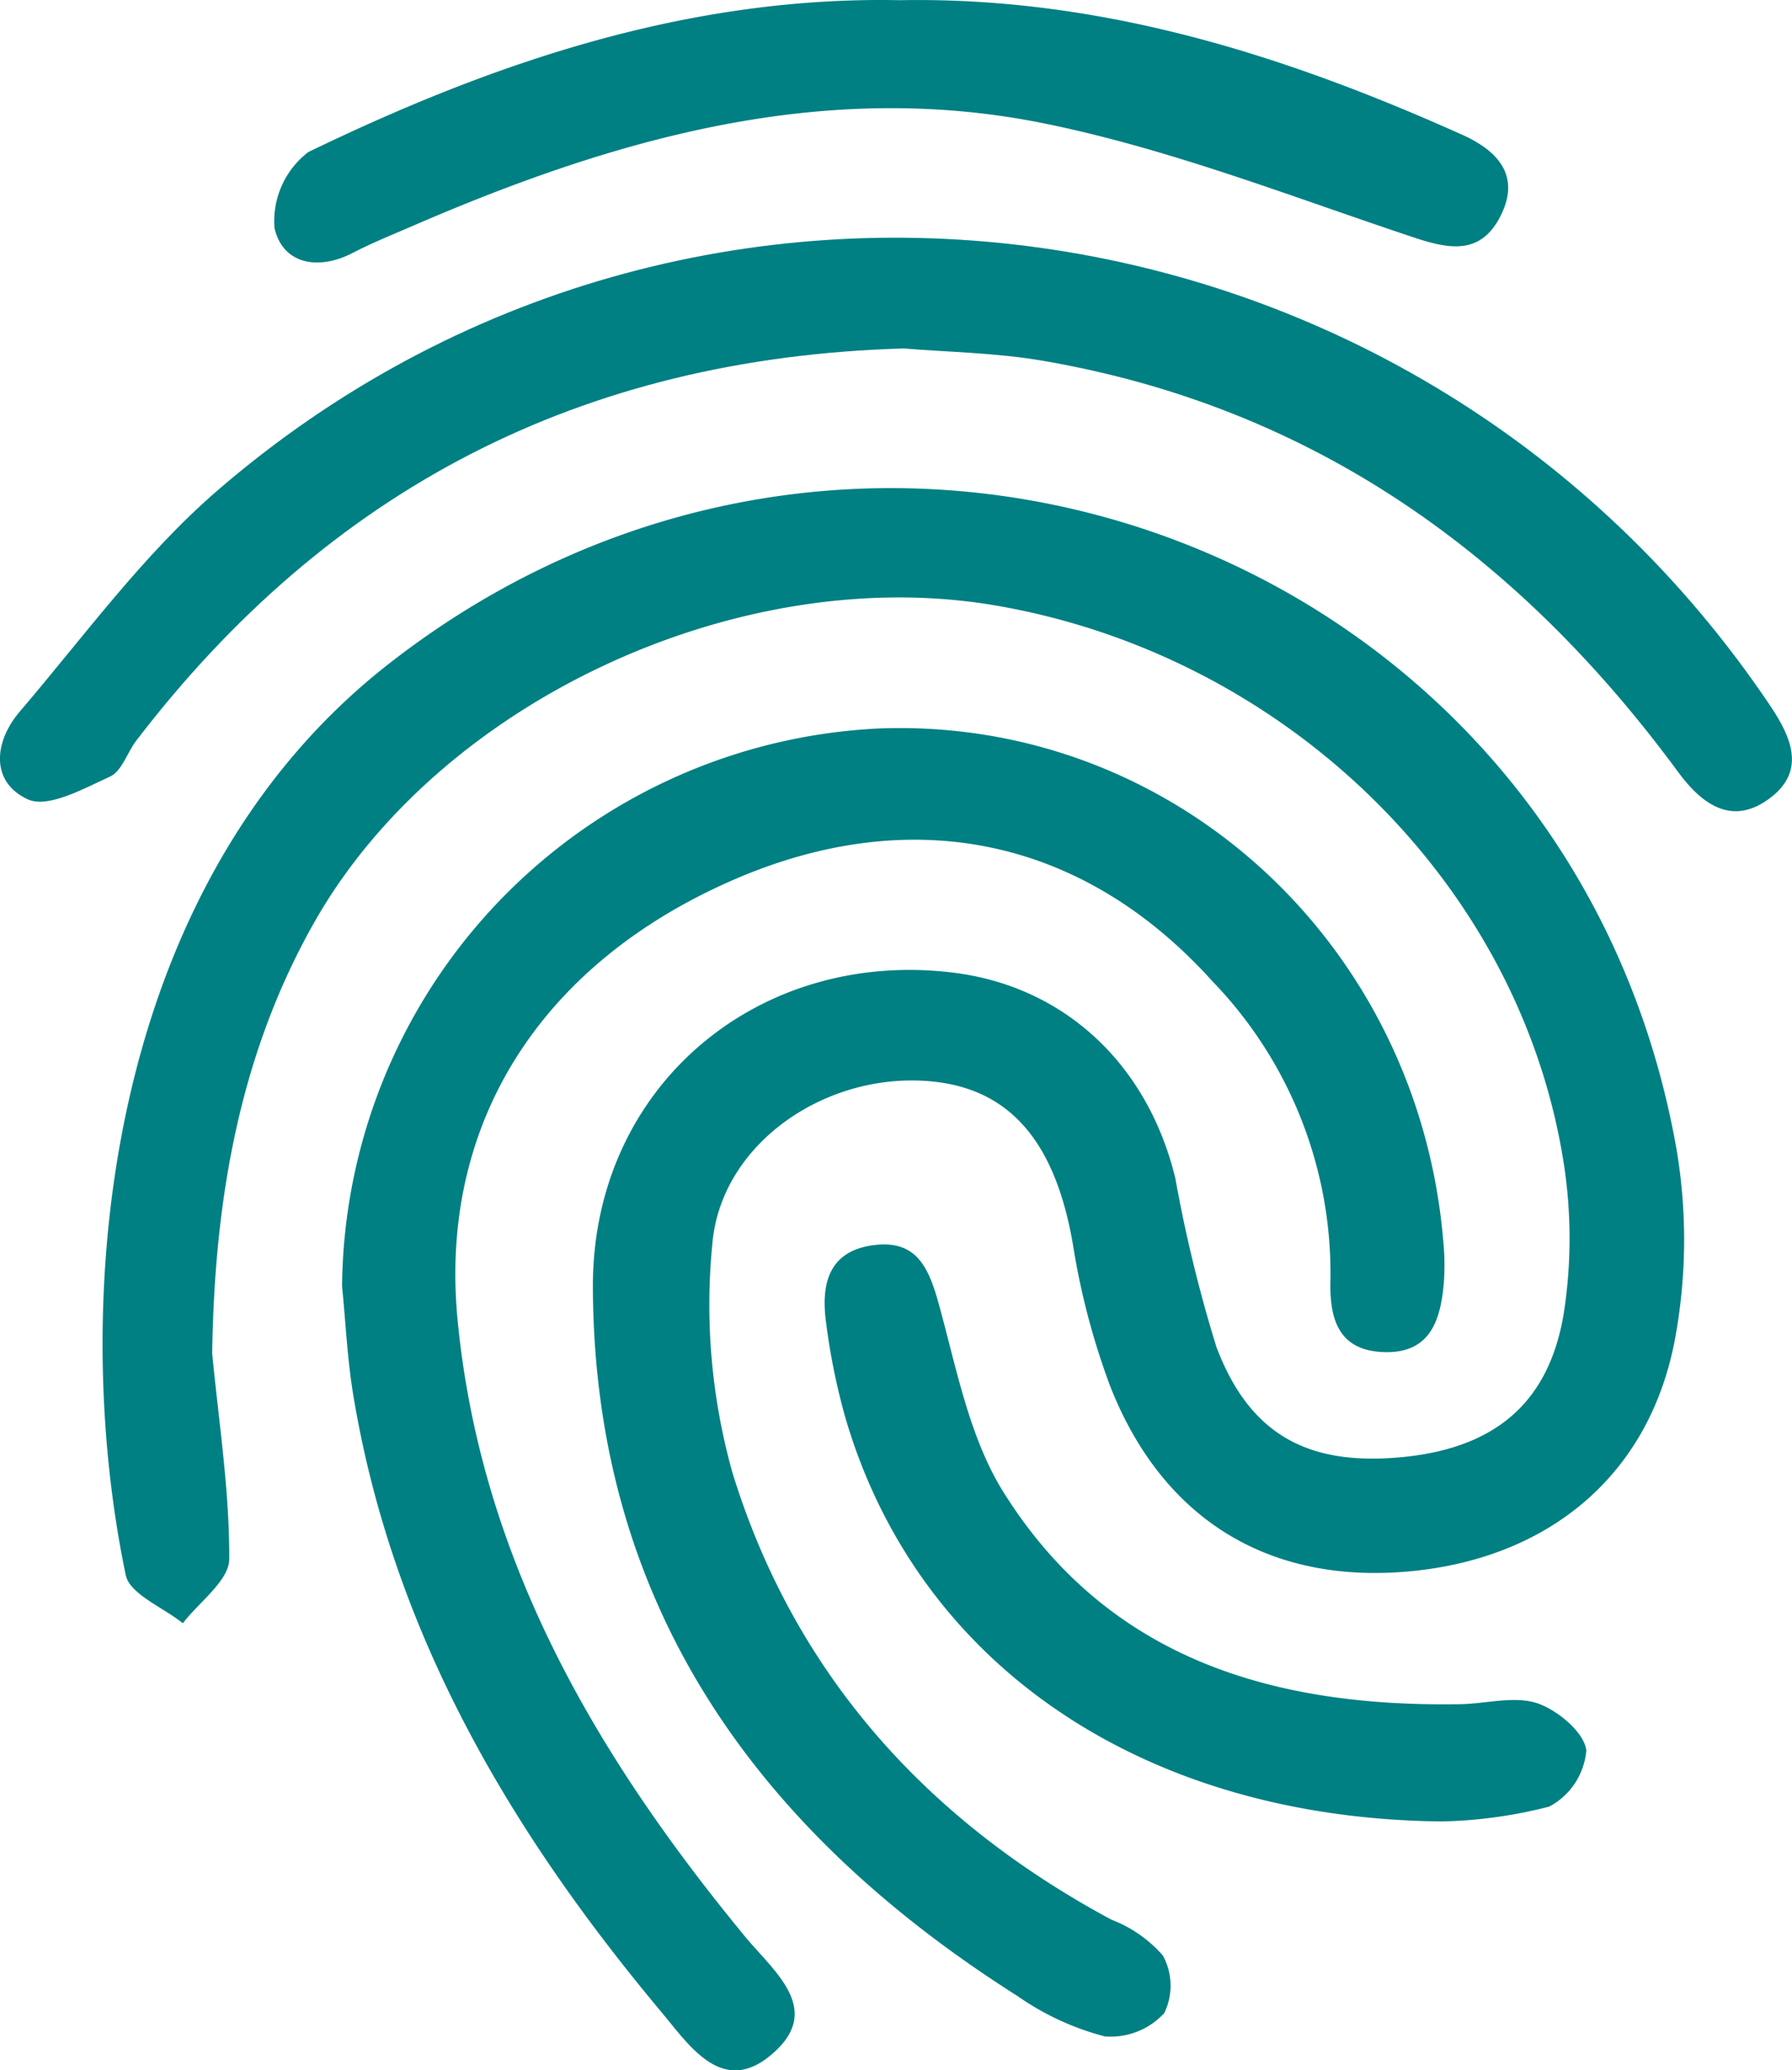 <svg xmlns="http://www.w3.org/2000/svg" width="84.066" height="97.123" viewBox="0 0 84.066 97.123">
  <g id="Group_2362" data-name="Group 2362" transform="translate(359.398 -460.186)">
    <path id="Path_3169" data-name="Path 3169" d="M-346.336,538.455c.307,3.217.815,6.436.8,9.652,0,1.008-1.411,2.01-2.176,3.014-.926-.748-2.492-1.363-2.68-2.266-2.677-12.827-1.048-32.235,12.275-42.693,22.645-17.776,55.547-5.511,60.486,22.78a25.5,25.5,0,0,1-.065,8.75c-1.16,6.419-5.871,10.363-12.413,10.988-6.576.628-11.6-2.367-14.086-8.645a34.252,34.252,0,0,1-1.768-6.719c-.884-5.088-3.223-7.6-7.422-7.659-4.629-.067-9.12,3.184-9.49,7.69a29.117,29.117,0,0,0,.948,10.717c2.9,9.414,9.1,16.3,17.773,20.961a6.086,6.086,0,0,1,2.418,1.686,2.948,2.948,0,0,1,.063,2.7,3.425,3.425,0,0,1-2.781,1.094,12.715,12.715,0,0,1-4.09-1.887c-12.216-7.743-19.885-18.351-19.932-33.274-.029-9.381,7.726-15.876,16.905-14.747,5.184.638,9.111,4.263,10.418,9.646a66.161,66.161,0,0,0,1.928,7.917c1.553,4.1,4.267,5.554,8.559,5.18,4.383-.382,7.016-2.444,7.733-6.745a22.9,22.9,0,0,0-.07-7.483c-2.216-12.959-13.163-23.453-26.607-25.744-11.964-2.039-26.074,4.482-31.954,14.9C-345.086,524.5-346.231,531.342-346.336,538.455Z" transform="translate(-3.108 -14.78)" fill="#008083"/>
    <path id="Path_3170" data-name="Path 3170" d="M-332.994,542.577a26.446,26.446,0,0,1,25.184-26.17c13.76-.525,25.372,10.078,26.488,24.2a11.143,11.143,0,0,1,.013,1.818c-.151,1.739-.635,3.3-2.79,3.24s-2.575-1.554-2.529-3.366a19.707,19.707,0,0,0-5.527-14.022c-6.093-6.769-14.171-8.423-22.583-4.723-9.041,3.976-13.711,11.489-12.838,20.586,1.08,11.237,6.494,20.448,13.476,28.931,1.375,1.671,3.747,3.454,1.232,5.566-2.3,1.931-3.832-.442-5.16-2.029-7.1-8.487-12.593-17.8-14.438-28.911C-332.747,546-332.823,544.283-332.994,542.577Z" transform="translate(-10.357 -22.045)" fill="#008083"/>
    <path id="Path_3171" data-name="Path 3171" d="M-317,483.732c-15.2.435-27.015,6.661-36,18.391-.43.561-.679,1.437-1.231,1.691-1.233.566-2.912,1.5-3.854,1.075-1.773-.809-1.6-2.7-.39-4.117,3.017-3.53,5.795-7.37,9.279-10.378,22.325-19.276,56.359-14.455,72.862,10.127,1,1.493,1.627,3.033,0,4.282-1.739,1.336-3.162.4-4.327-1.183-7.481-10.181-17.1-17.109-29.751-19.3C-312.689,483.924-315.036,483.9-317,483.732Z" transform="translate(0 -7.198)" fill="#008083"/>
    <path id="Path_3172" data-name="Path 3172" d="M-308.9,460.195c9.411-.17,18.018,2.559,26.371,6.306,1.615.724,2.788,1.874,1.818,3.806-.931,1.855-2.4,1.583-4.131,1-5.714-1.906-11.386-4.131-17.258-5.326-10.387-2.114-20.2.707-29.7,4.826-.924.4-1.863.778-2.756,1.241-1.668.865-3.306.5-3.677-1.174a4.085,4.085,0,0,1,1.583-3.551C-327.865,463.063-318.722,460-308.9,460.195Z" transform="translate(-8.289 0)" fill="#008083"/>
    <path id="Path_3173" data-name="Path 3173" d="M-266.8,583.319c-13.925-.141-24.559-7.272-27.974-18.955a30.727,30.727,0,0,1-.9-4.44c-.239-1.745.07-3.341,2.189-3.636,2.1-.292,2.646,1.107,3.126,2.86.816,2.977,1.42,6.193,3.017,8.741,4.906,7.822,12.674,10.076,21.42,9.929,1.211-.02,2.525-.4,3.6-.047.96.32,2.21,1.367,2.311,2.215a3.293,3.293,0,0,1-1.741,2.637A21.9,21.9,0,0,1-266.8,583.319Z" transform="translate(-24.97 -37.681)" fill="#008083"/>
  </g>
</svg>
